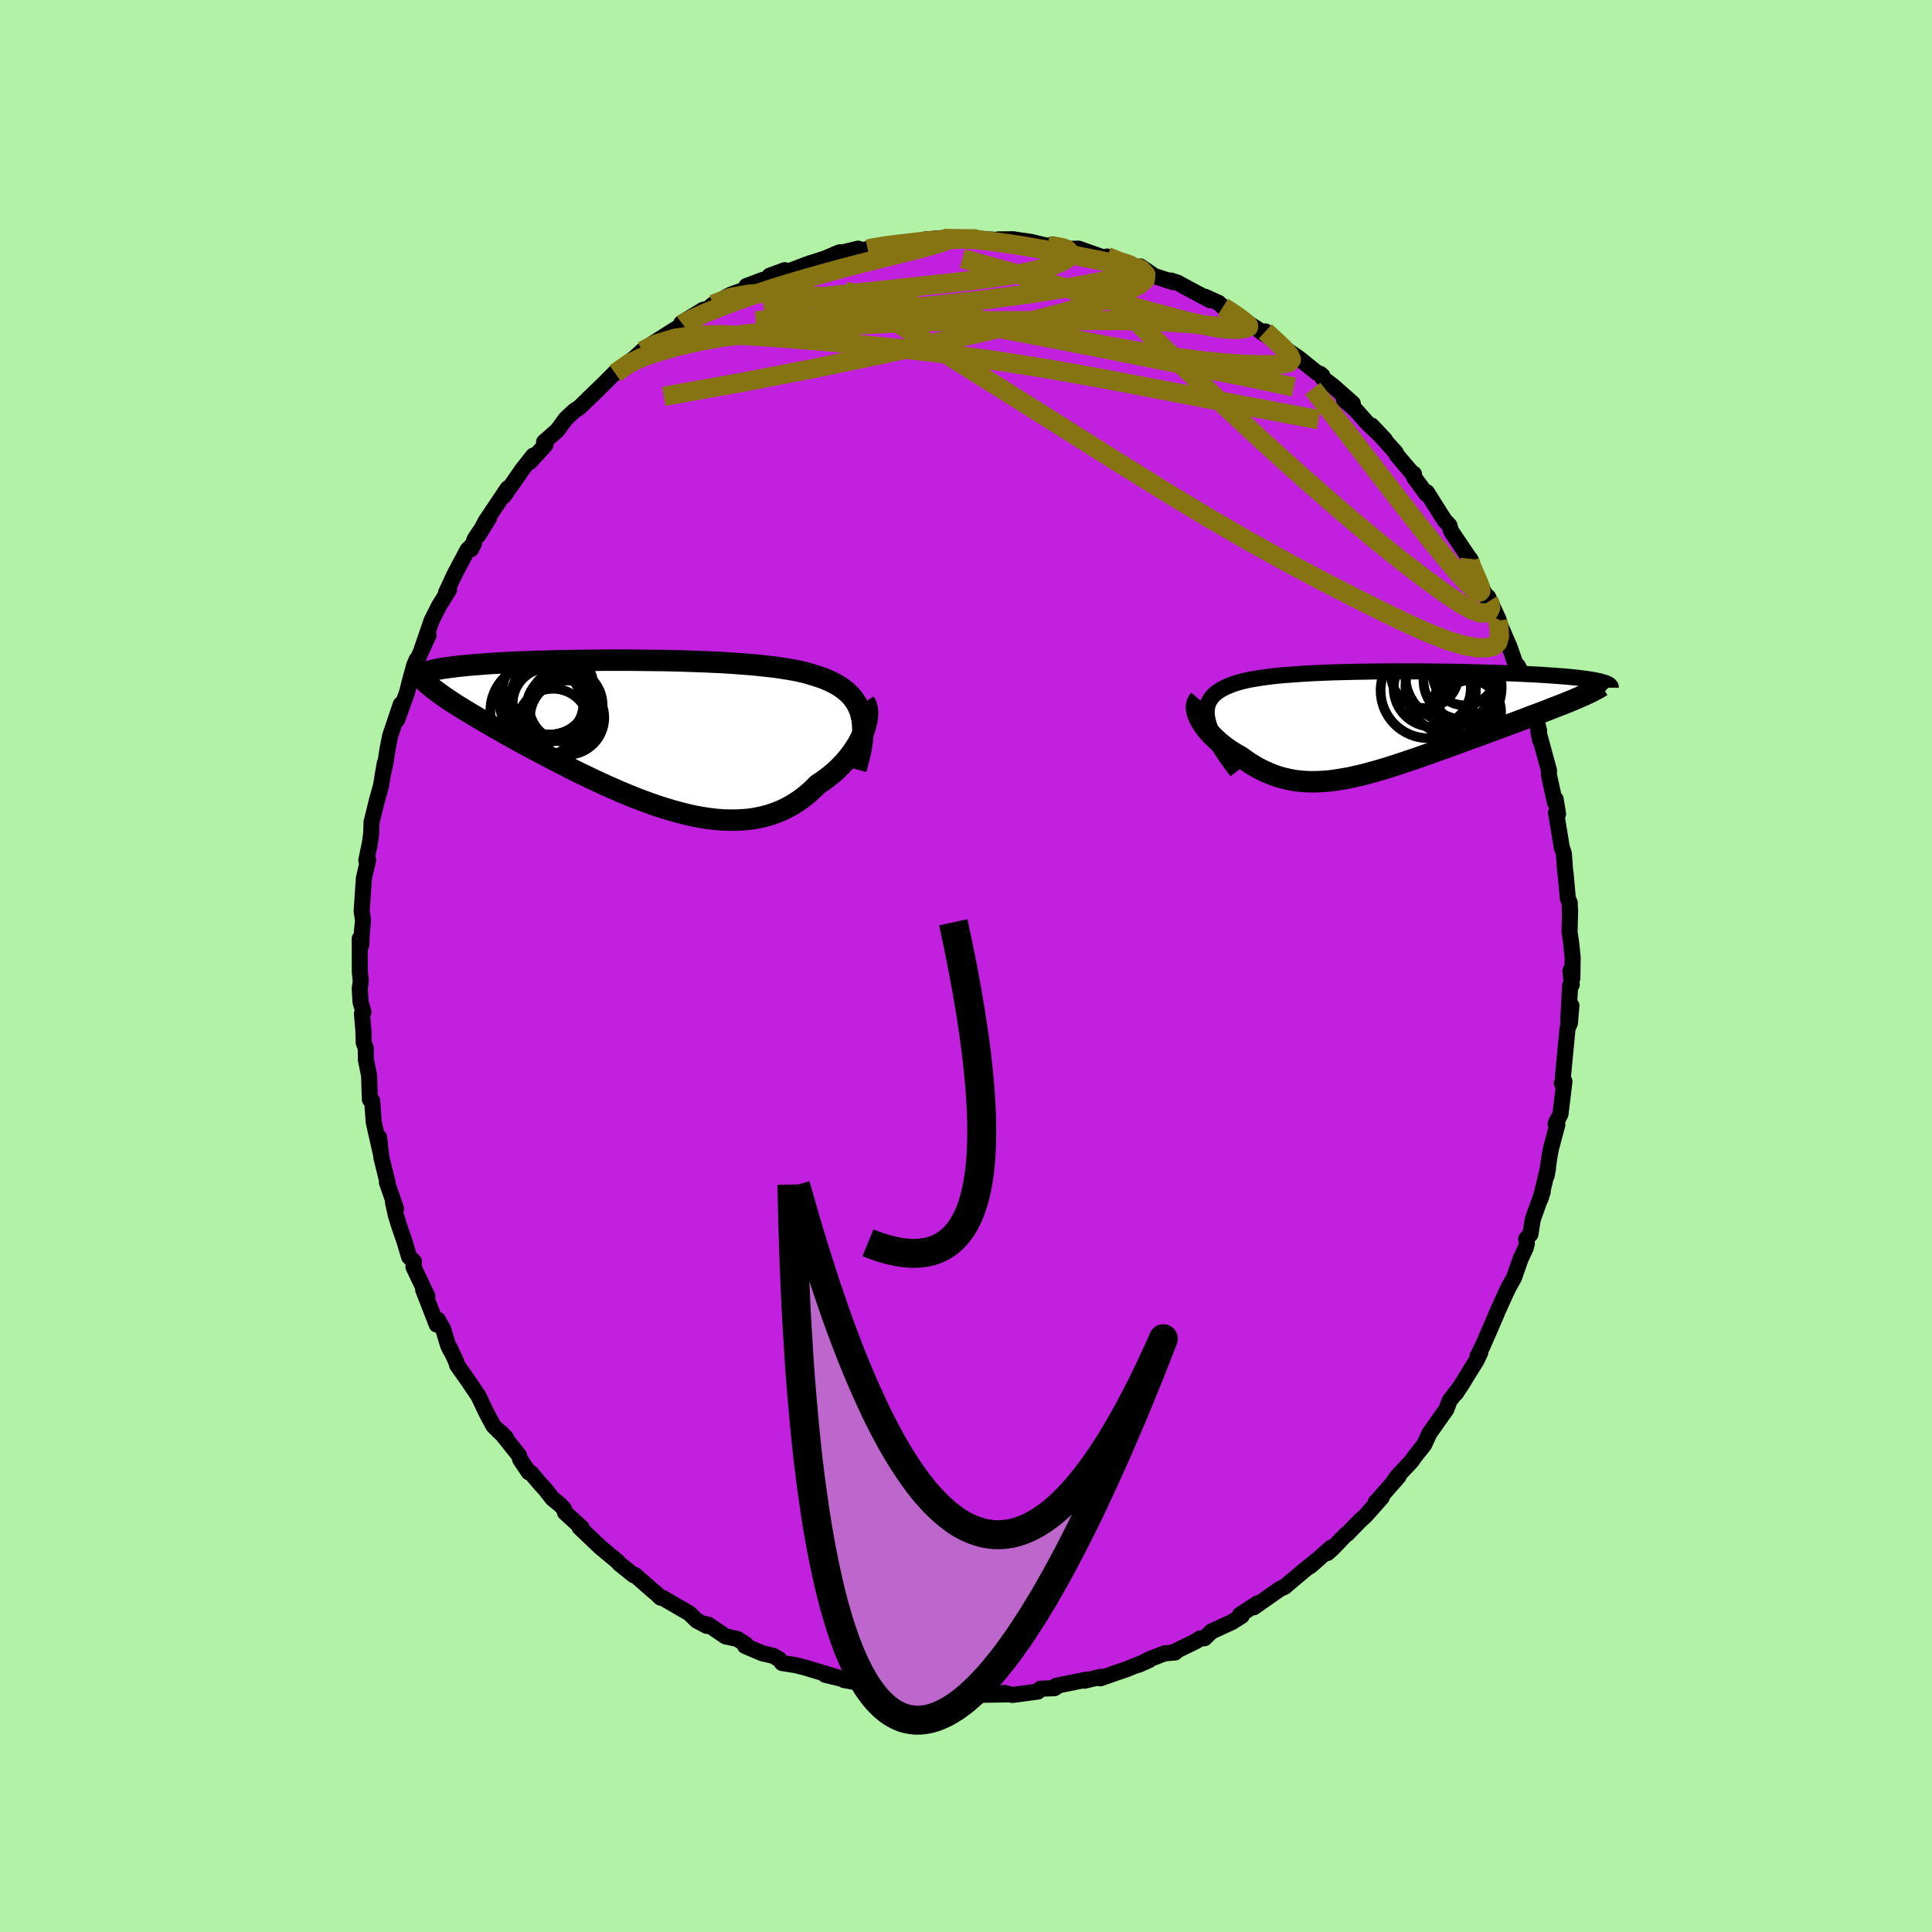 <svg xmlns="http://www.w3.org/2000/svg" width="500" height="500" viewBox="-100 -100 200 200"><defs><clipPath id="c"><path d="m22.53-1.91-.12-.41-.16-.38-.18-.36-.22-.34-.24-.32-.27-.3-.3-.28-.33-.26-.35-.25-.38-.23-.4-.21-.42-.2-.45-.19-.47-.17-.5-.16-.49-.15-.54-.15-.56-.13-.59-.12-.63-.11-.65-.1-.68-.1-.71-.08-.73-.08-.76-.08-.78-.06-.79-.06-.82-.06-.83-.05-.84-.04-.86-.04-.86-.03-.88-.03-.88-.03-.88-.02-.89-.02-.89-.01-.89-.01-.89-.01-.89-.01h-2.61l-.85.01-.84.01-.82.01-.82.01-.79.02-.78.01-.77.02-.74.02-.73.02-.7.03-.69.02-.66.03-.65.03-.62.03-.6.04-.57.03-.56.04-.53.04-.51.04-.49.04-.47.04-.45.05-.42.04-.41.05-.39.05-.37.05-.35.05-.33.05-.31.06-.29.06-.27.06-.26.06-.23.06-.22.06-.2.07-.18.07 2.07 2.22.29.2.31.21.32.22.34.22.36.23.37.23.39.24.41.25.42.25.44.26.45.27.46.27.49.28.49.29.52.29.52.3.55.31.56.31.58.32.6.32.61.33.63.33.64.34.65.34.67.35.68.35.69.35.7.35.71.34.72.35.73.34.74.34.75.33.75.33.75.31.76.31.77.29.76.28.77.27.76.24.76.23.77.21.75.19.76.17.75.14.74.11.74.09.73.06.71.02h.71l.7-.04.69-.06.67-.11.66-.14.65-.17.63-.22.61-.24.6-.29.58-.32.56-.36.55-.39.52-.42.51-.46.49-.49.44-.29.42-.3.41-.32.4-.33.37-.34.36-.36.34-.36.32-.37.3-.38.28-.39.26-.39.24-.39.21-.39.19-.39.17-.39"/></clipPath><clipPath id="b"><path d="m-17.69-.07-.08-.37-.05-.36-.01-.33.03-.31.06-.29.09-.28.13-.25.15-.24.19-.23.21-.21.25-.2.27-.18.3-.17.32-.16.35-.15.36-.14.39-.13.42-.12.45-.11.49-.11.52-.09.55-.09.57-.08.61-.08.63-.07.65-.06.68-.05.7-.05.72-.05.74-.04.76-.04.77-.03.79-.03.79-.02.81-.02.82-.02.82-.01.83-.02h.83l.84-.01h3.32l.82.01.81.01.81.01.79.01.78.01.77.02.75.02.74.02.73.02.7.02.69.02.67.03.65.02.63.03.62.03.58.03.57.03.55.03.52.04.51.03.48.04.46.03.44.04.42.04.4.04.38.04.36.05.34.04.32.05.3.04.27.05.26.05.24.05.21.05.19.06-2.5 1.62-.34.15-.36.15-.37.15-.39.16-.41.16-.42.16-.44.17-.45.18-.46.18-.48.18-.49.18-.51.19-.51.2-.53.2-.54.2-.55.2-.57.21-.58.22-.59.21-.6.22-.61.23-.62.23-.63.22-.64.24-.63.23-.65.23-.64.24-.65.23-.65.23-.65.23-.65.23-.65.22-.65.22-.64.21-.64.21-.63.2-.63.19-.63.18-.62.17-.61.16-.61.14-.6.14-.59.11-.59.1-.58.09-.57.07-.56.04-.56.03-.55.01-.54-.01-.53-.04-.53-.05-.52-.08-.51-.11-.51-.12-.5-.15-.5-.18-.49-.2-.48-.22-.48-.24-.47-.27-.47-.29-.46-.32-.46-.33-.36-.2-.35-.21-.35-.22-.33-.23-.32-.24-.31-.24-.29-.25-.28-.26-.27-.26-.25-.26-.24-.27-.22-.27-.2-.27-.18-.27-.16-.27"/></clipPath><filter id="a"><feTurbulence baseFrequency=".05" numOctaves="3" result="noise" type="noise"/><feDisplacementMap in="SourceGraphic" in2="noise" scale="2"/></filter></defs><rect width="100%" height="100%" x="-100" y="-100" fill="#B1F2A6"/><path fill="#C220DF" stroke="#000" stroke-linejoin="round" stroke-width="1.667" d="m62.77 1.25-.2-.77.14 1.45-.17.08-.2 3.76.33-1.68-.15 1.82-.25.55-.47 4.92-.01.7-.11.05.27-.19-.41 3.38-.5 1 .11-.26.07.36-.65 2.42-.14.7-.32 2.16.14-.79-.77 3.17.22-.72-1.03 2.87-.24 1.54-.44.48.07.48-.13.48-.52 1.11-.68 1.95-.53.94-.31.64-.92 2.03-.06.17-.7 1.62-.76 1.73-.49.99.28-.38-.37.79-.98 1.57-.48.8-.7 1.06.24-.39-.89 1.16-.34.9-1.75 2.48-.54 1.17-1.06 1.34-.24.36-1.48 1.58-.58.82.71-.81-2.3 2.62-.06.03.62-.48-1.65 1.86-.69.64-1.26 1.3-.14.07-1.35 1.41-.54.48.4-.57-2.17 1.92.94-.82-1.68 1.35-1.59 1.34-.32.28-.48.21-2.73 1.91.38-.4-1.81 1.18.17.06.02.04-.98.63-2.15.99-.72.7-.5.03-.31.24L21.55 71l.1.06-1.1.1-1.53.59-1.16.59 1.09-.48-2.39.96-.8.27-1.86.65.03-.15-1.67.4.18-.11-3.13.64.21-.01-.36.25-1.47.06-.25.29-2.64.35-.81-.21-1.49.16 2.05-.01-2.06.03-1.88.03-1.11.13.8-.09-3.19-.04-.89-.08.23-.18-2.1-.05-.13.02-2.43-.47.53.14-2.26-.24 1.75.3-1.65-.51-2.78-.47 1.01.18-2.97-.73 1.59.36-2.36-.71-1.28-.39-.98-.25-1.42-.22-.32-.4-.63-.36-1.1-.25-1.79-.76.07-.17-.88-.56-1.21-.26-1.8-1.22-.34-.06.19.19-1.03-.55-.77-.75-2.78-1.61-.19-.01-.51-.48-.22-.17-1.92-1.69-.13.02-1.51-1.21-.13-.18-1.83-1.52-.26-.27.27.28-2.16-2.06.23.05-1.73-1.58-.11-.39-.45-.47-.72-.57-.75-.96-.56-.61-.94-1.11-.22-.06-.89-1.33-.13-.43-1.9-2.38.58.59-.76-.7-.57-.57-.7-1.31-.84-1.77-1.22-1.8-.99-1.39-.1-.37-.65-1.4.04.2-.24-.53-.48-1.59-.55-1-.13.49-1.4-3.6.43.66-1.44-3.03.05-.56-.5-.48-.48-1.62-.53-1.52-.36-1.18-.3-1.33.31.69-.03-.14-.91-2.62.07.02-.64-2.59-.24-2.09.17 1.62-.72-3.18-.16-2.21-.24-.14-.03-.82-.05-1.64-.33-1.65-.02-1.22-.21-.56-.03-1.22-.15-1.77.15-.18-.3-1.05-.08-1.39.11-.73-.1-.96-.01-3.46.16.66.04-1.02.14-1.58-.14-.9.13-1.92.1-1.49.44-1.9-.19.05.37-1.79.13-.93.05-1.3.03-.08.52-2.13.16-.56.25-.89.41-2.41-.24 1.35.29-1.31.25-1.6.25-1.25 1.1-3.26-.37 1.59 1.01-2.8.27-1.08.48-1.75.25-.59-.24.68 1.47-3.19-.69 1.41 1.01-2.94.77-1.53.46-.73.58-.94-.33.34.9-1.93 1.34-2.53.66-.65-.29.58.38-1.07 1.49-2.18-1.15 1.85.78-1.49 2.28-3.4-.19.51-.21.29 1.9-2.73 1.15-1.46.22-.04-.55.67 1.6-1.76-.15-.28 1.39-1.23.86-1.18.88-.82.49-.32 1.9-1.81-.99.93 1.7-1.64 1.26-1.27.37-.16-.5.38 1.87-1.48.17-.14.76-.69.81-.58 2.35-1.5 1.06-.65.35-.33-.52.18 2.26-1.38.5-.1.53-.46 1.83-1.01 1.71-.61-.09-.28 1.58-.59 1.07-.33 1.31-.72-1.56.58 1.54-.3 2.02-.77.62-.23.34-.1 1.16-.37 1.61-.67-.56.22 2.44-.59-.69.32 1.67-.27.27-.09 1.42-.35 1.65-.15.37-.06 1.9-.28.35-.07 2.19-.18-.3.07 2.13.08.85-.15.27.08 1.38.09 1.79.12-.75-.12 1.6-.01h-.1l1.87.27 1.83.44.37-.18 2.26.57.2.02-1.11-.11 1.39-.04 1.52.54 1.97.69-.53-.41 1.27.43 1.64.64.54-.04 1.43.98 1.96.64-.24-.17.68.22.99.54 2.39 1.28-.55-.37 1.44.65.44.41 1 .58.23.22 2.85 1.82-.13-.03.83.51-.39-.56.95.88 1.42 1.14 1.12.77 1.85 1.49.33.11.23.19.02.24 1.1.84 2.03 1.79-.91-.39 1.21 1.07 1.19 1.34 1.84 1.74-1.39-1.47 2.52 2.82.08.21.44.53 1.36 1.59-.01-.14.01.34 1.27 1.73.06-.17 1.83 2.9.5.52.15.53.08.15 2.05 3.05-.14-.26-.16.14.22.54.2.45 1.68 3.29-.08-.48 1.09 2.34-.24-.31.37.83 1 2.3.6 1.71.61.93-.36-.67.9 2.15.51 1.78.36 1.32.45 1.47-.2-.78.3 1.76-.18-.9 1.1 4.04-.01.44.15.69.47 2.16.08-.31.25 1.52-.21-.14.59 3.57.22.68.14 1.89.02-.02.25 2.75.2.48.02 1.58.02-.84-.06 2.29.16 1.07.16 1.52-.03 2.16-.2-.77" filter="url(#a)"/><path fill="#fff" d="m-17.69-.07-.08-.37-.05-.36-.01-.33.03-.31.06-.29.09-.28.13-.25.15-.24.19-.23.21-.21.25-.2.27-.18.3-.17.32-.16.35-.15.36-.14.39-.13.42-.12.45-.11.49-.11.52-.09.55-.09.57-.08.61-.08.63-.07.65-.06.68-.05.7-.05.72-.05.74-.04.76-.04.77-.03.79-.03.79-.02.81-.02.82-.02.82-.01.83-.02h.83l.84-.01h3.32l.82.01.81.01.81.01.79.01.78.01.77.02.75.02.74.02.73.02.7.02.69.02.67.03.65.02.63.03.62.03.58.03.57.03.55.03.52.04.51.03.48.04.46.03.44.04.42.04.4.04.38.04.36.05.34.04.32.05.3.04.27.05.26.05.24.05.21.05.19.06-2.5 1.62-.34.15-.36.15-.37.15-.39.16-.41.16-.42.16-.44.17-.45.18-.46.18-.48.18-.49.18-.51.19-.51.2-.53.2-.54.2-.55.2-.57.21-.58.22-.59.21-.6.22-.61.23-.62.23-.63.22-.64.24-.63.23-.65.23-.64.24-.65.23-.65.23-.65.23-.65.23-.65.22-.65.22-.64.21-.64.21-.63.2-.63.19-.63.18-.62.17-.61.16-.61.14-.6.14-.59.11-.59.1-.58.09-.57.07-.56.04-.56.03-.55.01-.54-.01-.53-.04-.53-.05-.52-.08-.51-.11-.51-.12-.5-.15-.5-.18-.49-.2-.48-.22-.48-.24-.47-.27-.47-.29-.46-.32-.46-.33-.36-.2-.35-.21-.35-.22-.33-.23-.32-.24-.31-.24-.29-.25-.28-.26-.27-.26-.25-.26-.24-.27-.22-.27-.2-.27-.18-.27-.16-.27" filter="url(#a)" transform="translate(42.74 -25.23)"/><path fill="#fff" d="m22.53-1.91-.12-.41-.16-.38-.18-.36-.22-.34-.24-.32-.27-.3-.3-.28-.33-.26-.35-.25-.38-.23-.4-.21-.42-.2-.45-.19-.47-.17-.5-.16-.49-.15-.54-.15-.56-.13-.59-.12-.63-.11-.65-.1-.68-.1-.71-.08-.73-.08-.76-.08-.78-.06-.79-.06-.82-.06-.83-.05-.84-.04-.86-.04-.86-.03-.88-.03-.88-.03-.88-.02-.89-.02-.89-.01-.89-.01-.89-.01-.89-.01h-2.61l-.85.01-.84.01-.82.01-.82.01-.79.02-.78.01-.77.02-.74.02-.73.02-.7.03-.69.02-.66.03-.65.03-.62.03-.6.04-.57.03-.56.04-.53.04-.51.04-.49.04-.47.04-.45.05-.42.04-.41.05-.39.05-.37.05-.35.05-.33.05-.31.06-.29.06-.27.06-.26.06-.23.06-.22.06-.2.07-.18.07 2.07 2.22.29.2.31.21.32.22.34.22.36.23.37.23.39.24.41.25.42.25.44.26.45.27.46.27.49.28.49.29.52.29.52.3.55.31.56.31.58.32.6.32.61.33.63.33.64.34.65.34.67.35.68.35.69.35.7.35.71.34.72.35.73.34.74.34.75.33.75.33.75.31.76.31.77.29.76.28.77.27.76.24.76.23.77.21.75.19.76.17.75.14.74.11.74.09.73.06.71.02h.71l.7-.04.69-.06.67-.11.66-.14.65-.17.63-.22.61-.24.6-.29.58-.32.56-.36.55-.39.52-.42.51-.46.49-.49.44-.29.42-.3.41-.32.4-.33.37-.34.36-.36.34-.36.32-.37.3-.38.28-.39.26-.39.24-.39.21-.39.19-.39.17-.39" filter="url(#a)" transform="translate(-33.4 -24.11)"/><g fill="none" stroke="#000" transform="translate(42.74 -25.23)"><path stroke-linejoin="round" stroke-width="1.667" d="m-14.7 5.09-.49-.65-.45-.62-.4-.59-.36-.55-.32-.53-.27-.49-.23-.47-.2-.45-.16-.42-.11-.39-.08-.37-.05-.36-.01-.33.03-.31.06-.29.09-.28.13-.25.15-.24.19-.23.21-.21.25-.2.27-.18.3-.17.32-.16.35-.15.36-.14.39-.13.42-.12.45-.11.49-.11.52-.09.55-.09.57-.08.61-.08.63-.07.65-.06.68-.05.7-.05.72-.05.74-.04.76-.04.77-.03.79-.03.79-.02.81-.02.82-.02.82-.01.83-.02h.83l.84-.01h3.32l.82.01.81.01.81.01.79.01.78.01.77.02.75.02.74.02.73.02.7.02.69.02.67.03.65.02.63.03.62.03.58.03.57.03.55.03.52.04.51.03.48.04.46.03.44.04.42.04.4.04.38.04.36.05.34.04.32.05.3.04.27.05.26.05.24.05.21.05.19.06.18.05.15.05.14.06.11.06.09.05.08.06.06.06.04.06.02.07v.06" filter="url(#a)"/><path stroke-linejoin="round" stroke-width="2.222" d="m-18.57-2.34-.13.15-.1.17-.06.19-.02.2v.22l.04.23.06.24.09.25.11.26.14.26.16.27.18.27.2.27.22.27.24.27.25.26.27.26.28.26.29.25.31.24.32.24.33.23.35.22.35.21.36.2.46.33.46.32.47.29.47.27.48.24.48.22.49.2.5.18.5.15.51.12.51.11.52.08.53.05.53.04.54.01.55-.01.56-.03.56-.04.57-.07.58-.09.59-.1.59-.11.6-.14.61-.14.61-.16.62-.17.63-.18.63-.19.63-.2.64-.21.64-.21.65-.22.65-.22.65-.23.65-.23.65-.23.65-.23.64-.24.65-.23.63-.23.64-.24.63-.22.62-.23.61-.23.6-.22.59-.21.58-.22.57-.21.55-.2.54-.2.53-.2.51-.2.51-.19.49-.18.48-.18.46-.18.45-.18.44-.17.42-.16.41-.16.39-.16.37-.15.36-.15.34-.15.32-.14.31-.13.28-.14.27-.12.26-.13.23-.12.22-.12.2-.11.19-.12.17-.1" filter="url(#a)"/><circle cx="9.402" cy="-1.092" r="3.25" clip-path="url(#b)" filter="url(#a)"/><circle cx="4.752" cy="-4.972" r="3.498" clip-path="url(#b)" filter="url(#a)"/><circle cx="8.632" cy="-4.342" r="4.014" clip-path="url(#b)" filter="url(#a)"/><circle cx="5.527" cy="-3.532" r="3.994" clip-path="url(#b)" filter="url(#a)"/><circle cx="5.112" cy="-3.287" r="4.93" clip-path="url(#b)" filter="url(#a)"/><circle cx="7.732" cy="-3.632" r="4.98" clip-path="url(#b)" filter="url(#a)"/><circle cx="7.577" cy="-4.847" r="4.836" clip-path="url(#b)" filter="url(#a)"/><circle cx="8.842" cy="-5.037" r="3.276" clip-path="url(#b)" filter="url(#a)"/><circle cx="8.922" cy="-1.417" r="3.442" clip-path="url(#b)" filter="url(#a)"/><circle cx="8.967" cy="-2.842" r="3.066" clip-path="url(#b)" filter="url(#a)"/></g><g fill="none" stroke="#000" transform="translate(-33.4 -24.11)"><path stroke-linejoin="round" stroke-width="2.222" d="m22.01 3.74.2-.72.17-.67.14-.64.1-.61.07-.58.03-.54v-.52l-.03-.48-.06-.46-.1-.43-.12-.41-.16-.38-.18-.36-.22-.34-.24-.32-.27-.3-.3-.28-.33-.26-.35-.25-.38-.23-.4-.21-.42-.2-.45-.19-.47-.17-.5-.16-.49-.15-.54-.15-.56-.13-.59-.12-.63-.11-.65-.1-.68-.1-.71-.08-.73-.08-.76-.08-.78-.06-.79-.06-.82-.06-.83-.05-.84-.04-.86-.04-.86-.03-.88-.03-.88-.03-.88-.02-.89-.02-.89-.01-.89-.01-.89-.01-.89-.01h-2.61l-.85.01-.84.01-.82.01-.82.01-.79.02-.78.01-.77.02-.74.02-.73.02-.7.03-.69.02-.66.03-.65.03-.62.03-.6.04-.57.03-.56.04-.53.04-.51.04-.49.04-.47.04-.45.05-.42.04-.41.05-.39.05-.37.05-.35.05-.33.05-.31.06-.29.06-.27.06-.26.06-.23.06-.22.06-.2.07-.18.07-.17.07-.14.07-.13.07-.12.07-.09.08-.08.07-.07.08-.05.08-.04.08-.02.08" filter="url(#a)"/><path stroke-linejoin="round" stroke-width="2.222" d="m22.9-3.19.13.2.09.23.06.27.03.29v.31l-.03.33-.06.35-.09.36-.11.38-.14.38-.17.39-.19.39-.21.39-.24.39-.26.39-.28.39-.3.38-.32.37-.34.36-.36.36-.37.34-.4.33-.41.32-.42.3-.44.29-.49.49-.51.46-.52.42-.55.39-.56.36-.58.32-.6.29-.61.24-.63.22-.65.17-.66.14-.67.11-.69.06-.7.04h-.71l-.71-.02-.73-.06-.74-.09-.74-.11-.75-.14-.76-.17-.75-.19-.77-.21-.76-.23-.76-.24-.77-.27L-.06 7l-.77-.29-.76-.31-.75-.31-.75-.33-.75-.33-.74-.34-.73-.34-.72-.35-.71-.34-.7-.35-.69-.35-.68-.35-.67-.35-.65-.34-.64-.34-.63-.33-.61-.33-.6-.32-.58-.32-.56-.31-.55-.31-.52-.3-.52-.29-.49-.29-.49-.28-.46-.27-.45-.27-.44-.26-.42-.25-.41-.25-.39-.24-.37-.23-.36-.23-.34-.22-.32-.22-.31-.21-.29-.2-.27-.2-.26-.19-.25-.18-.22-.18-.21-.17-.2-.17-.18-.16-.17-.16-.15-.15-.13-.15" filter="url(#a)"/><circle cx="-10.5" cy="-3.423" r="4.44" clip-path="url(#c)" filter="url(#a)"/><circle cx="-9.35" cy="-2.278" r="4.696" clip-path="url(#c)" filter="url(#a)"/><circle cx="-9.815" cy="-4.528" r="4.7" clip-path="url(#c)" filter="url(#a)"/><circle cx="-7.89" cy="-1.603" r="3.846" clip-path="url(#c)" filter="url(#a)"/><circle cx="-9.685" cy="-3.803" r="3.954" clip-path="url(#c)" filter="url(#a)"/><circle cx="-8.03" cy="-2.898" r="3.81" clip-path="url(#c)" filter="url(#a)"/><circle cx="-8.645" cy="-2.653" r="3.456" clip-path="url(#c)" filter="url(#a)"/><circle cx="-9.865" cy="-3.073" r="3.658" clip-path="url(#c)" filter="url(#a)"/><circle cx="-9.345" cy="-.863" r="3.728" clip-path="url(#c)" filter="url(#a)"/><circle cx="-10.985" cy="-2.313" r="4.856" clip-path="url(#c)" filter="url(#a)"/></g><g fill="none" stroke="#867413" stroke-linejoin="round" stroke-width="2"><path d="m-10.18-74.21.69-.15 1.18-.19 1.31-.17 1.33-.15 1.28-.14 1.22-.11 1.13-.08 1-.05.84-.02.63-.01h.39l.11.01H.72l-.56.01-.94.02-1.35.06-1.79.11m56.1 32.92-.03.27.2.55.33.77.34.77.23.6.05.36-.12.12-.31-.12-.49-.36-.69-.67-.92-1.02-1.17-1.39-1.42-1.74-1.66-2.09-1.96-2.51-2.36-3.06-2.87-3.71-3.44-4.39m-69.41-3.9 1.41-.7 2.02-.62 2.25-.31 2.49-.05 2.86.11 3.31.22 3.75.3 4.16.37 4.5.44 4.8.56 5.04.68 5.25.83 5.4.96 5.52 1.05 5.6 1.08 5.71 1.07 5.95 1.13m-9.9-11.68.82.52.83.57.66.51.33.32v.18l-.23.09-.42.08-.59.06-.84-.02-1.18-.14-1.6-.32-2.08-.51-2.53-.68-3-.82-3.46-.96-3.98-1.13-4.54-1.3-5.17-1.46" filter="url(#a)"/><path d="m17.52-72.37.61.27.48.52-.05.53-.64.54-1.21.61-1.75.71-2.31.79-2.94.86-3.61.92-4.31 1-5.02 1.11-5.76 1.25-6.55 1.36-7.39 1.43-8.36 1.5" filter="url(#a)"/><path d="m-36.32-61.36 1.43-1 1.31-.62 1.61-.56 1.97-.57 2.23-.52 2.38-.43 2.51-.35 2.64-.28 2.83-.24 3.01-.23 3.2-.2 3.34-.18 3.46-.14 3.5-.08 3.51-.03 3.46-.01 3.37-.01 3.31-.01h3.31l3.43.08 3.58.22 3.72.38" filter="url(#a)"/><path d="m30.99-65.69.95.87.89.84.63.7.22.5-.23.3-.63.16-.99.07-1.31.01-1.63-.04-1.98-.13-2.36-.23-2.76-.36-3.22-.5-3.72-.66-4.24-.82-4.78-.98-5.37-1.15-6.05-1.3-6.91-1.43m-16.8 3.44.35-.27.81-.41 1.25-.55 1.52-.61 1.72-.65 1.85-.65 1.91-.64 1.93-.59 1.88-.55 1.79-.5 1.69-.46 1.61-.42 1.56-.39 1.52-.38 1.47-.37 1.36-.33 1.18-.32.97-.28.72-.23.35-.17" filter="url(#a)"/><path d="m14.61-73.44 1.08.44.68.43.24.43-.23.44-.79.4-1.4.4-2.03.4-2.65.46-3.33.51-4.08.54-4.86.56-5.65.57-6.38.58-6.99.49m75.9 29.06.11.17.08.45-.14.34-.33.22-.57.01-.88-.3-1.23-.69-1.63-1.09-2.03-1.48-2.44-1.87-2.88-2.32-3.36-2.83-3.84-3.36-4.29-3.87-4.63-4.3-4.93-4.7-5.44-5.24" filter="url(#a)"/><path d="m-26.18-68.49 1.83-.72 1.94-.35 2.19-.1 2.52.1 2.84.29 3.15.46 3.48.61 3.83.72 4.18.79 4.45.84 4.67.9 4.83.94 4.94.99 4.99.99 5.03.98 5.25 1.12M-2.33-75.32l1.64.04 1.23.05 1.18.11 1.2.15 1.23.17 1.25.18 1.28.22 1.34.23 1.38.26 1.37.26 1.29.26 1.16.23 1 .2.85.18.73.14.59.11.45.08.25.01.01-.05-.24-.12-.48-.16-.67-.19-.89-.24" filter="url(#a)"/><path d="m8.54-74.52.75.03.7.14.35.13.19.12.15.16.09.21-.05.25-.26.27-.51.3-.8.33-1.09.35-1.43.35-1.8.33-2.18.32-2.62.33-3.09.34-3.58.39-4.16.45-4.78.51-5.41.6m76.12 32.74-.07.13.11.73.05.86-.17.66-.44.39-.73.17-1-.02-1.29-.23-1.61-.47-1.94-.75-2.28-1.02-2.62-1.26-2.96-1.48-3.29-1.69-3.64-1.93-3.99-2.21-4.35-2.52-4.7-2.85-5.07-3.16-5.45-3.44-5.87-3.69-6.31-3.96-6.74-4.31" filter="url(#a)"/></g><path fill="none" stroke="#000" stroke-linejoin="round" stroke-width="3" d="M-10.15 28.65Q7.52 35.88-1.315-4.524" filter="url(#a)"/><path fill="#BD66CC" stroke="#000" stroke-linejoin="round" stroke-width="3" d="m-18.02 22.62.05 2.22.05 2.16.07 2.12.07 2.07.09 2.02.09 1.98.1 1.93.12 1.88.11 1.83.13 1.79.14 1.74.15 1.69.15 1.65.16 1.6.17 1.56.18 1.51.19 1.46.2 1.42.2 1.38.21 1.33.22 1.28.23 1.24.24 1.2.24 1.15.25 1.11.26 1.07.26 1.02.28.98.28.94.29.89.29.85.3.81.31.76.32.73.32.68.33.64.34.6.34.56.35.51.36.48.36.44.37.39.38.36.38.31.39.28.39.23.4.2.41.16.41.12.42.07.42.05h.43l.44-.04.44-.07.45-.11.45-.15.45-.19.47-.22.46-.26.48-.3.47-.33.49-.37.48-.41.49-.44.5-.48.5-.51.51-.55.51-.59.51-.62.52-.65.53-.69.52-.72.54-.76.53-.79.54-.83.55-.85.54-.9.56-.92.55-.96.56-.99.56-1.02.57-1.06.57-1.09.57-1.12.58-1.15.58-1.18.58-1.22.58-1.24.59-1.28.59-1.31.6-1.33.59-1.37.6-1.4.61-1.43.6-1.46.61-1.49.61-1.51.61-1.55.61-1.58-.38.87-.39.85-.38.82-.38.82-.39.79-.38.78-.39.76-.38.74-.39.73-.38.7-.39.69-.38.67-.39.65-.38.63-.38.62-.39.59-.38.58-.39.56-.38.53-.39.52-.38.5-.39.48-.38.46-.39.45-.38.42-.38.4-.39.38-.38.36-.39.34-.38.32-.39.3-.38.28-.39.26-.38.24-.39.21-.38.2-.38.17-.39.16-.38.13-.39.11-.38.09-.39.06-.38.05-.39.02h-.38l-.39-.02-.38-.05-.38-.06-.39-.09-.38-.12-.39-.13-.38-.16-.39-.18-.38-.2-.39-.23-.38-.25-.38-.28-.39-.3-.38-.32-.39-.35-.38-.37-.39-.39-.38-.42-.39-.44-.38-.47-.39-.49-.38-.52-.38-.54-.39-.57-.38-.59-.39-.62-.38-.64-.39-.67-.38-.7-.39-.72-.38-.74-.39-.77-.38-.8-.38-.83-.39-.85-.38-.87-.39-.91-.38-.93-.39-.95-.38-.99-.39-1.01-.38-1.03-.39-1.07-.38-1.09-.38-1.12-.39-1.15-.38-1.17-.39-1.21-.38-1.23-.39-1.26-.38-1.28-.39-1.32-.38-1.34-.39-1.37" filter="url(#a)"/></svg>